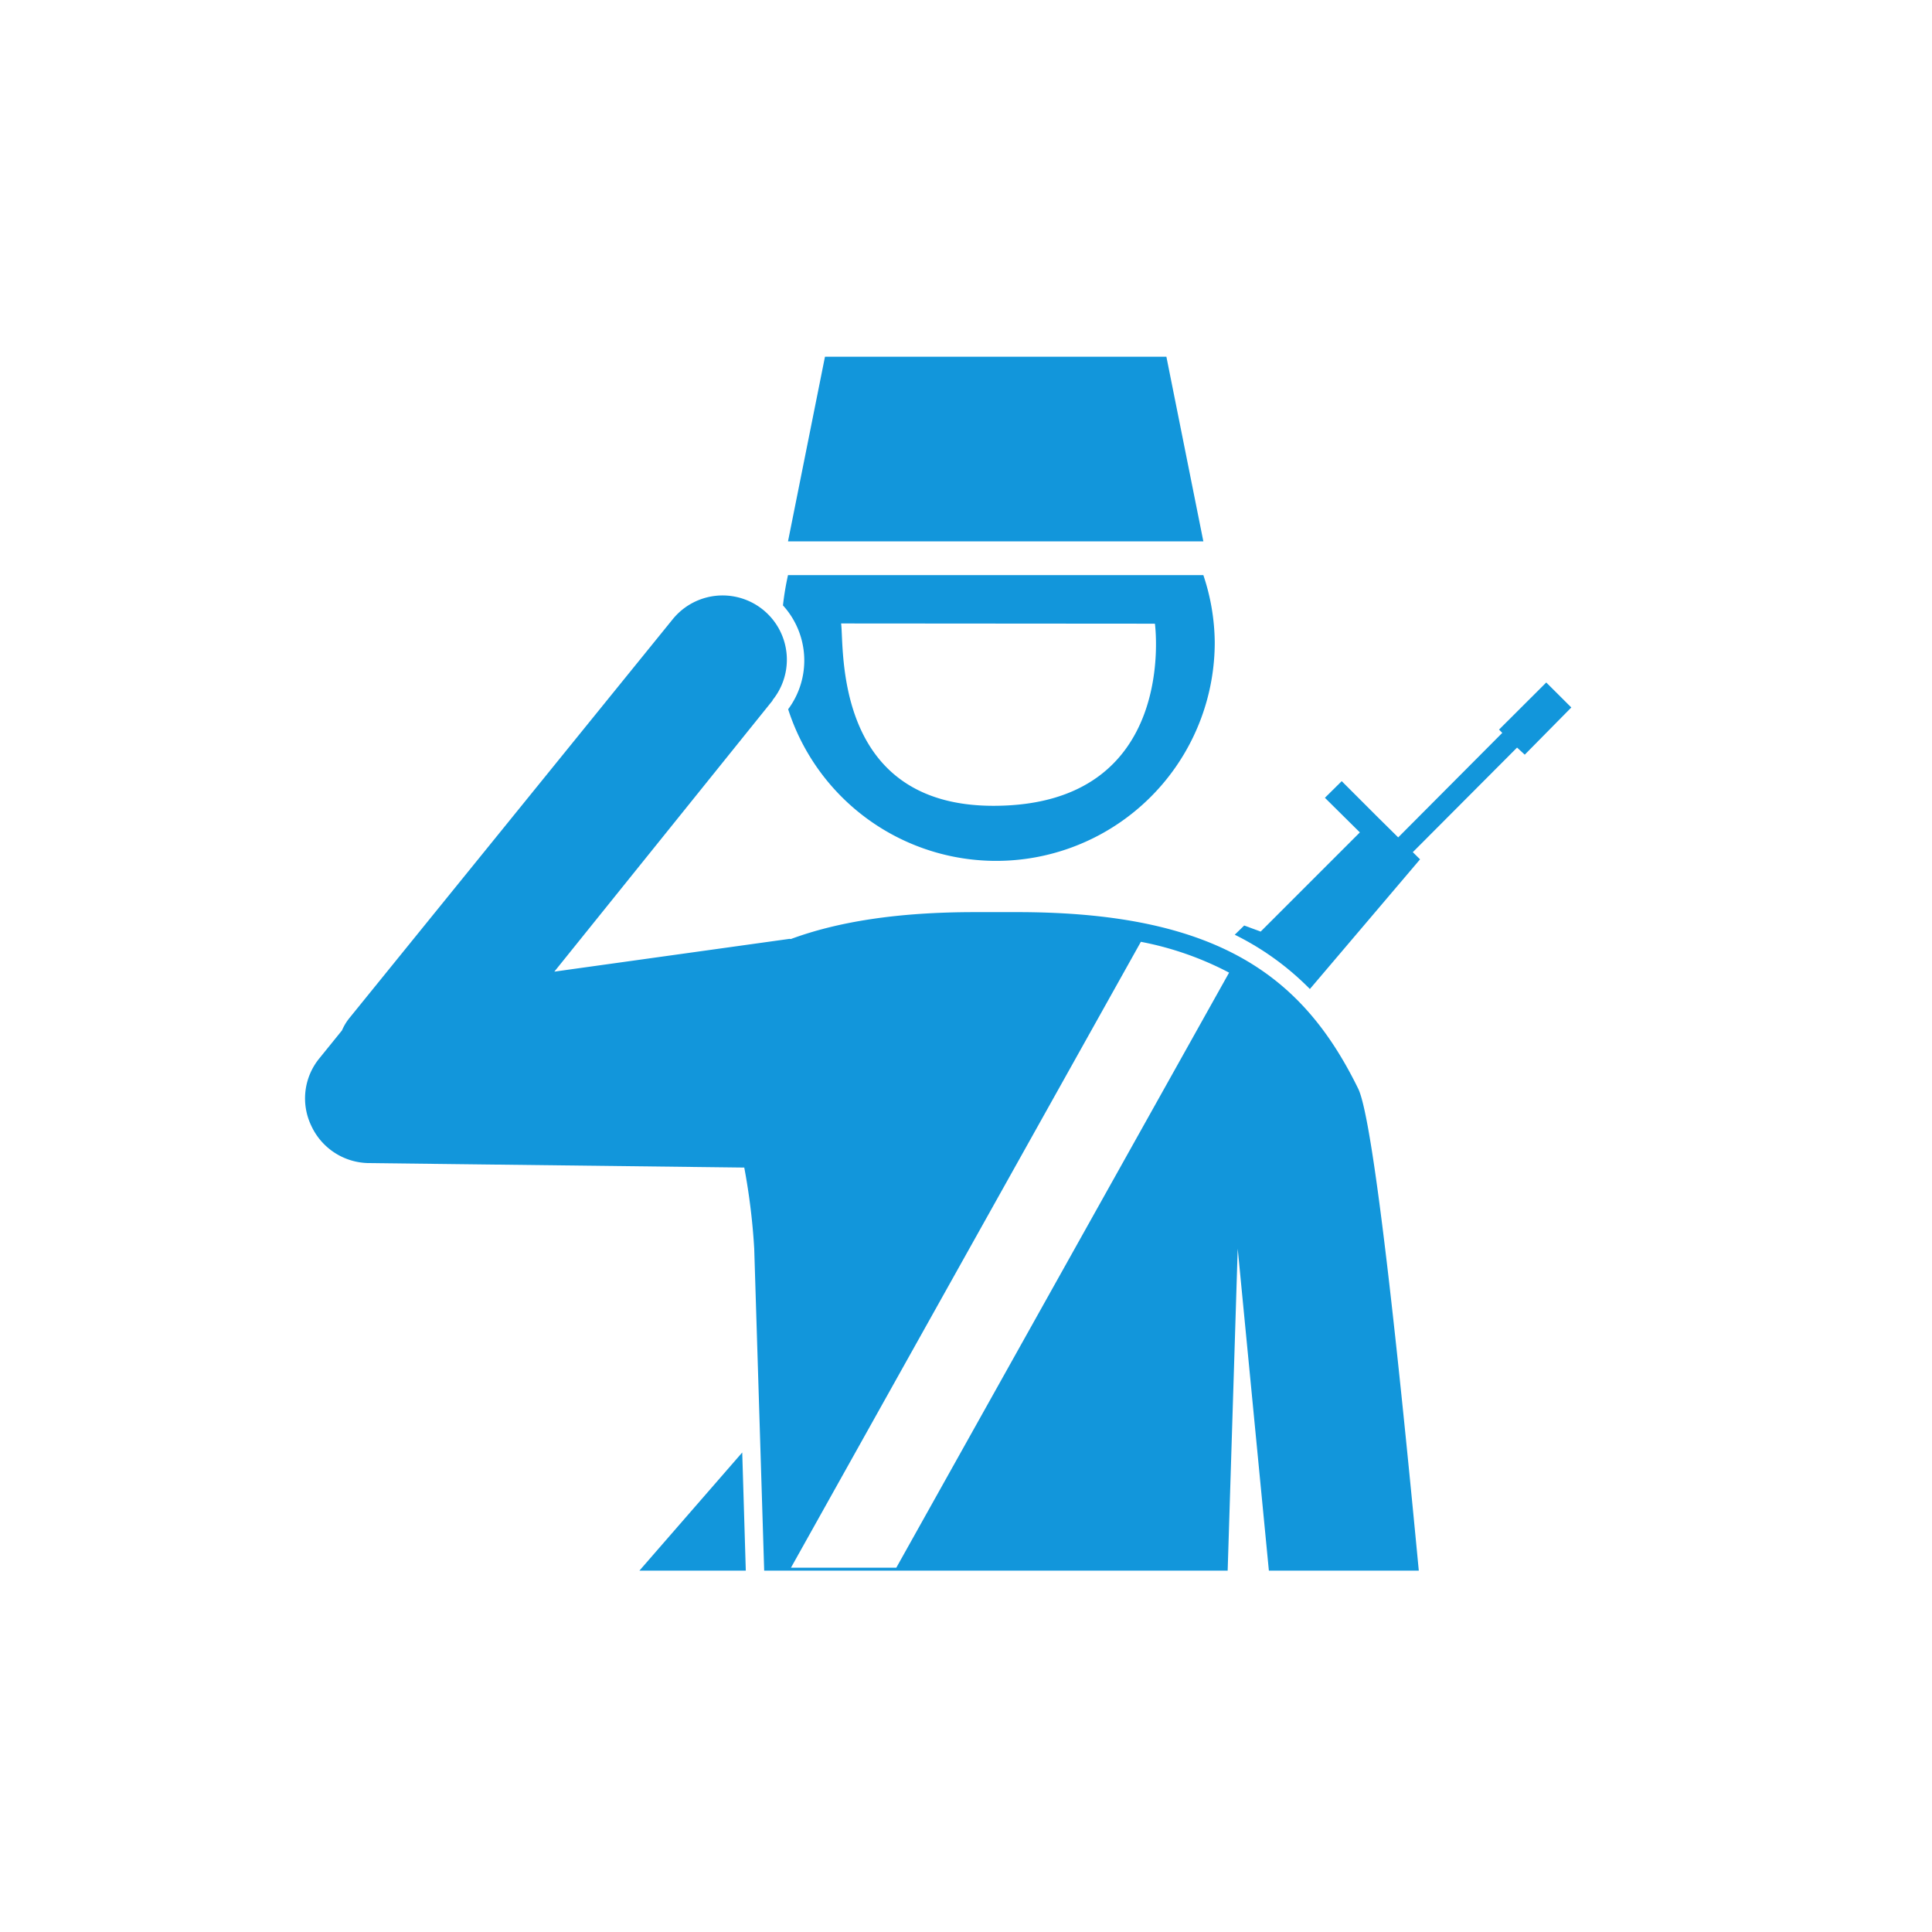 <?xml version="1.0" standalone="no"?><!DOCTYPE svg PUBLIC "-//W3C//DTD SVG 1.1//EN" "http://www.w3.org/Graphics/SVG/1.1/DTD/svg11.dtd"><svg t="1749328809212" class="icon" viewBox="0 0 1024 1024" version="1.1" xmlns="http://www.w3.org/2000/svg" p-id="4855" xmlns:xlink="http://www.w3.org/1999/xlink" width="128" height="128"><path d="M338.898 832.479h56.391l-1.888-62.637-54.503 62.637zM618.209 189.07h-180.956l-19.591 97.858h220.138l-19.591-97.858zM417.738 375.914a115.832 115.832 0 0 0 226.101-35.707 114.754 114.754 0 0 0-6.038-35.391h-220.138a148.407 148.407 0 0 0-2.676 16.063 43.354 43.354 0 0 1 2.751 55.035z m194.392-45.345s13.018 96.527-85.59 96.527c-85.005 0-79.028-83.615-80.731-96.648z" fill="#1296db" p-id="4856"></path><path d="M539.053 483.446H516.726c-40.63 0-72.304 4.964-97.458 14.224-0.26 0.09-0.622-0.087-0.893-0.045l-124.565 17.36 115.655-143.681v-0.219a34.053 34.053 0 1 0-52.928-42.861L185.335 539.415a27.389 27.389 0 0 0-4.07 6.709l-11.948 14.767a33.487 33.487 0 0 0-4.236 35.982 34.007 34.007 0 0 0 30.374 19.587l199.021 2.374a341.269 341.269 0 0 1 5.277 42.993l5.28 170.652h245.654l5.326-170.652 16.519 170.652h79.457c-10.12-106.443-23.718-238.387-32.127-255.48-28.516-58.174-72.624-93.561-180.809-93.553z m-63.997 347.473H419.223l185.464-331.737a168.285 168.285 0 0 1 46.758 16.335z" fill="#1296db" p-id="4857"></path><path d="M819.544 361.735l-25.018 24.962 1.711 1.745-55.166 55.396-11.722-11.59-18.215-18.212-8.91 8.812 18.532 18.347-52.581 52.562-8.729-3.215-5.005 4.881a147.555 147.555 0 0 1 39.827 28.772l58.389-68.727-3.844-3.799 55.261-55.438 4.07 3.758 24.687-25.015z" fill="#1296db" p-id="4858"></path></svg>
